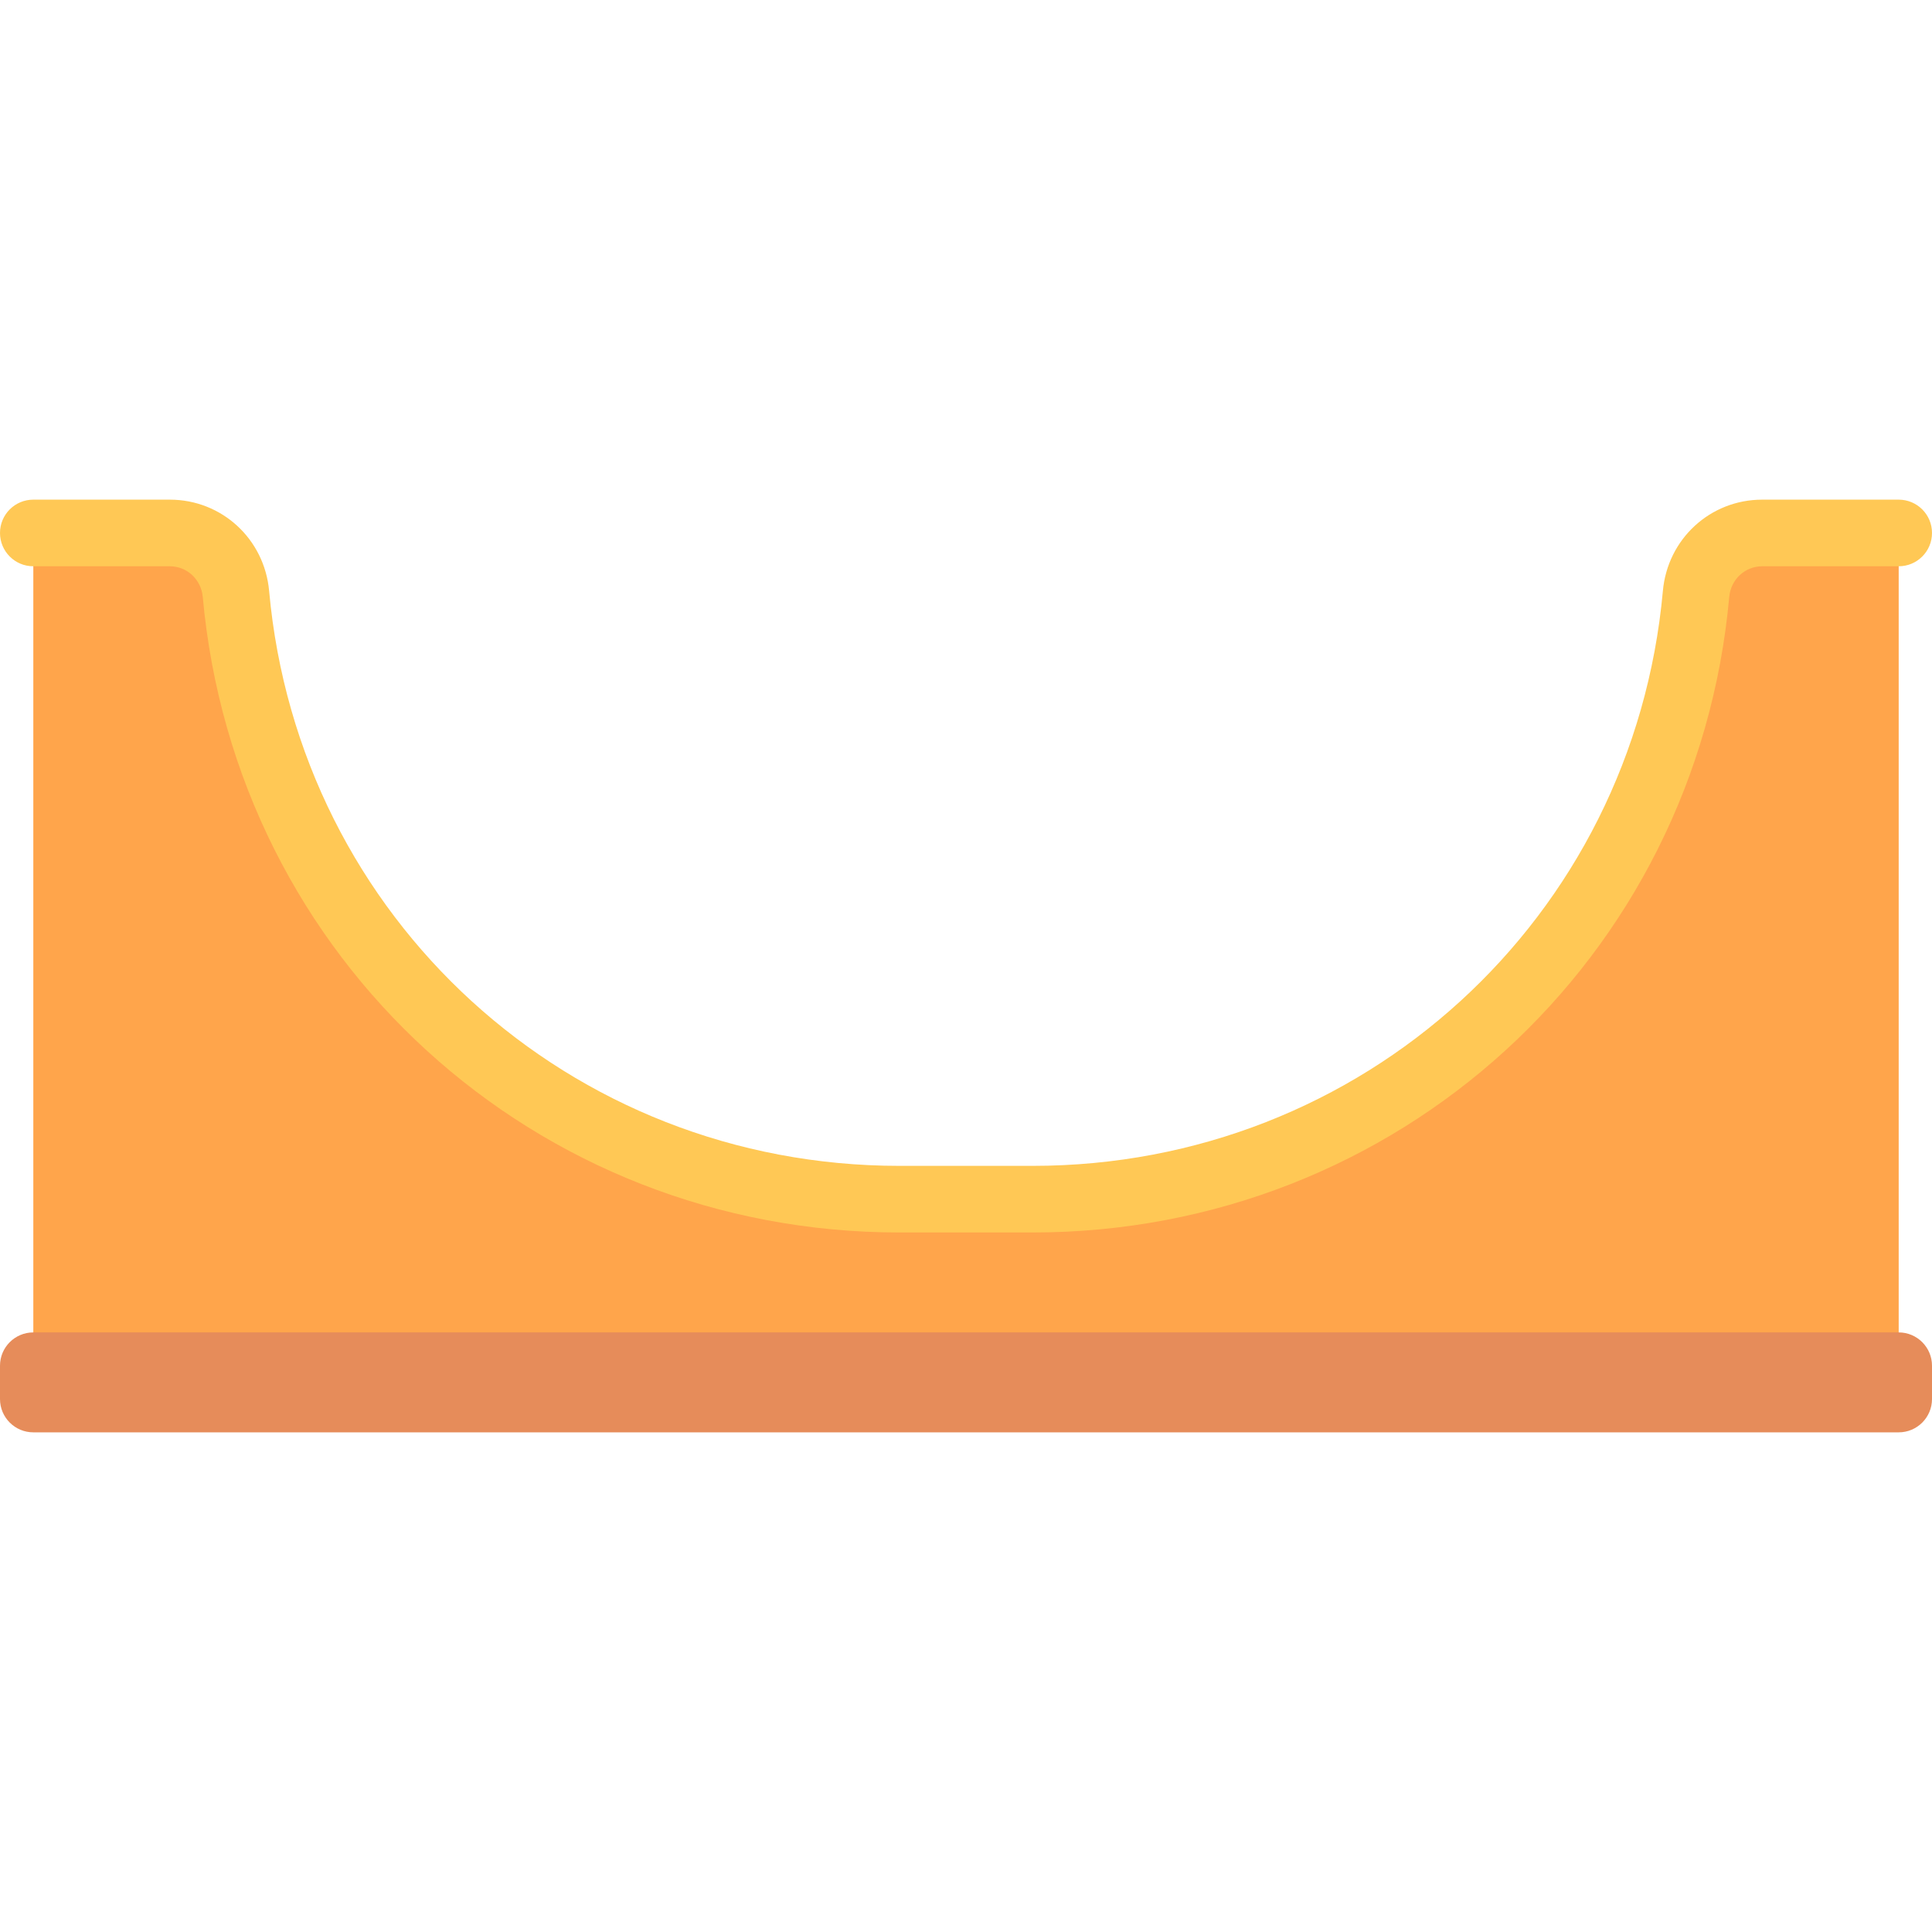 <?xml version="1.0" encoding="iso-8859-1"?>
<!-- Generator: Adobe Illustrator 19.0.0, SVG Export Plug-In . SVG Version: 6.00 Build 0)  -->
<svg version="1.1" id="Layer_1" xmlns="http://www.w3.org/2000/svg" xmlns:xlink="http://www.w3.org/1999/xlink" x="0px" y="0px"
	 viewBox="0 0 512 512" style="enable-background:new 0 0 512 512;" xml:space="preserve">
<path style="fill:#FFA54B;" d="M503.172,141.241h-36.177c-9.159,0-16.691,7.026-17.517,16.147
	c-8.154,89.939-83.761,160.405-175.823,160.405h-35.31c-92.064,0-167.669-70.466-175.823-160.405
	c-0.826-9.121-8.36-16.147-17.517-16.147H8.828v220.69h494.345V141.241z"/>
<path style="fill:#FFC855;" d="M273.655,326.621h-35.31c-96.552,0-175.914-72.414-184.612-168.439
	c-0.423-4.621-4.172-8.113-8.733-8.113H8.828c-4.879,0-8.828-3.948-8.828-8.828s3.948-8.828,8.828-8.828H45
	c13.75,0,25.069,10.397,26.319,24.172c7.871,86.871,79.672,152.38,167.026,152.38h35.31c87.353,0,159.155-65.508,167.026-152.371
	c1.25-13.784,12.569-24.181,26.319-24.181h36.172c4.879,0,8.828,3.948,8.828,8.828s-3.948,8.828-8.828,8.828H467
	c-4.561,0-8.31,3.491-8.733,8.12C449.569,254.207,370.207,326.621,273.655,326.621z"/>
<path style="fill:#E68C5A;" d="M503.172,379.586H8.828c-4.875,0-8.828-3.953-8.828-8.828v-8.828c0-4.875,3.953-8.828,8.828-8.828
	h494.345c4.875,0,8.828,3.953,8.828,8.828v8.828C512,375.634,508.047,379.586,503.172,379.586z"/>
<g>
</g>
<g>
</g>
<g>
</g>
<g>
</g>
<g>
</g>
<g>
</g>
<g>
</g>
<g>
</g>
<g>
</g>
<g>
</g>
<g>
</g>
<g>
</g>
<g>
</g>
<g>
</g>
<g>
</g>
</svg>
